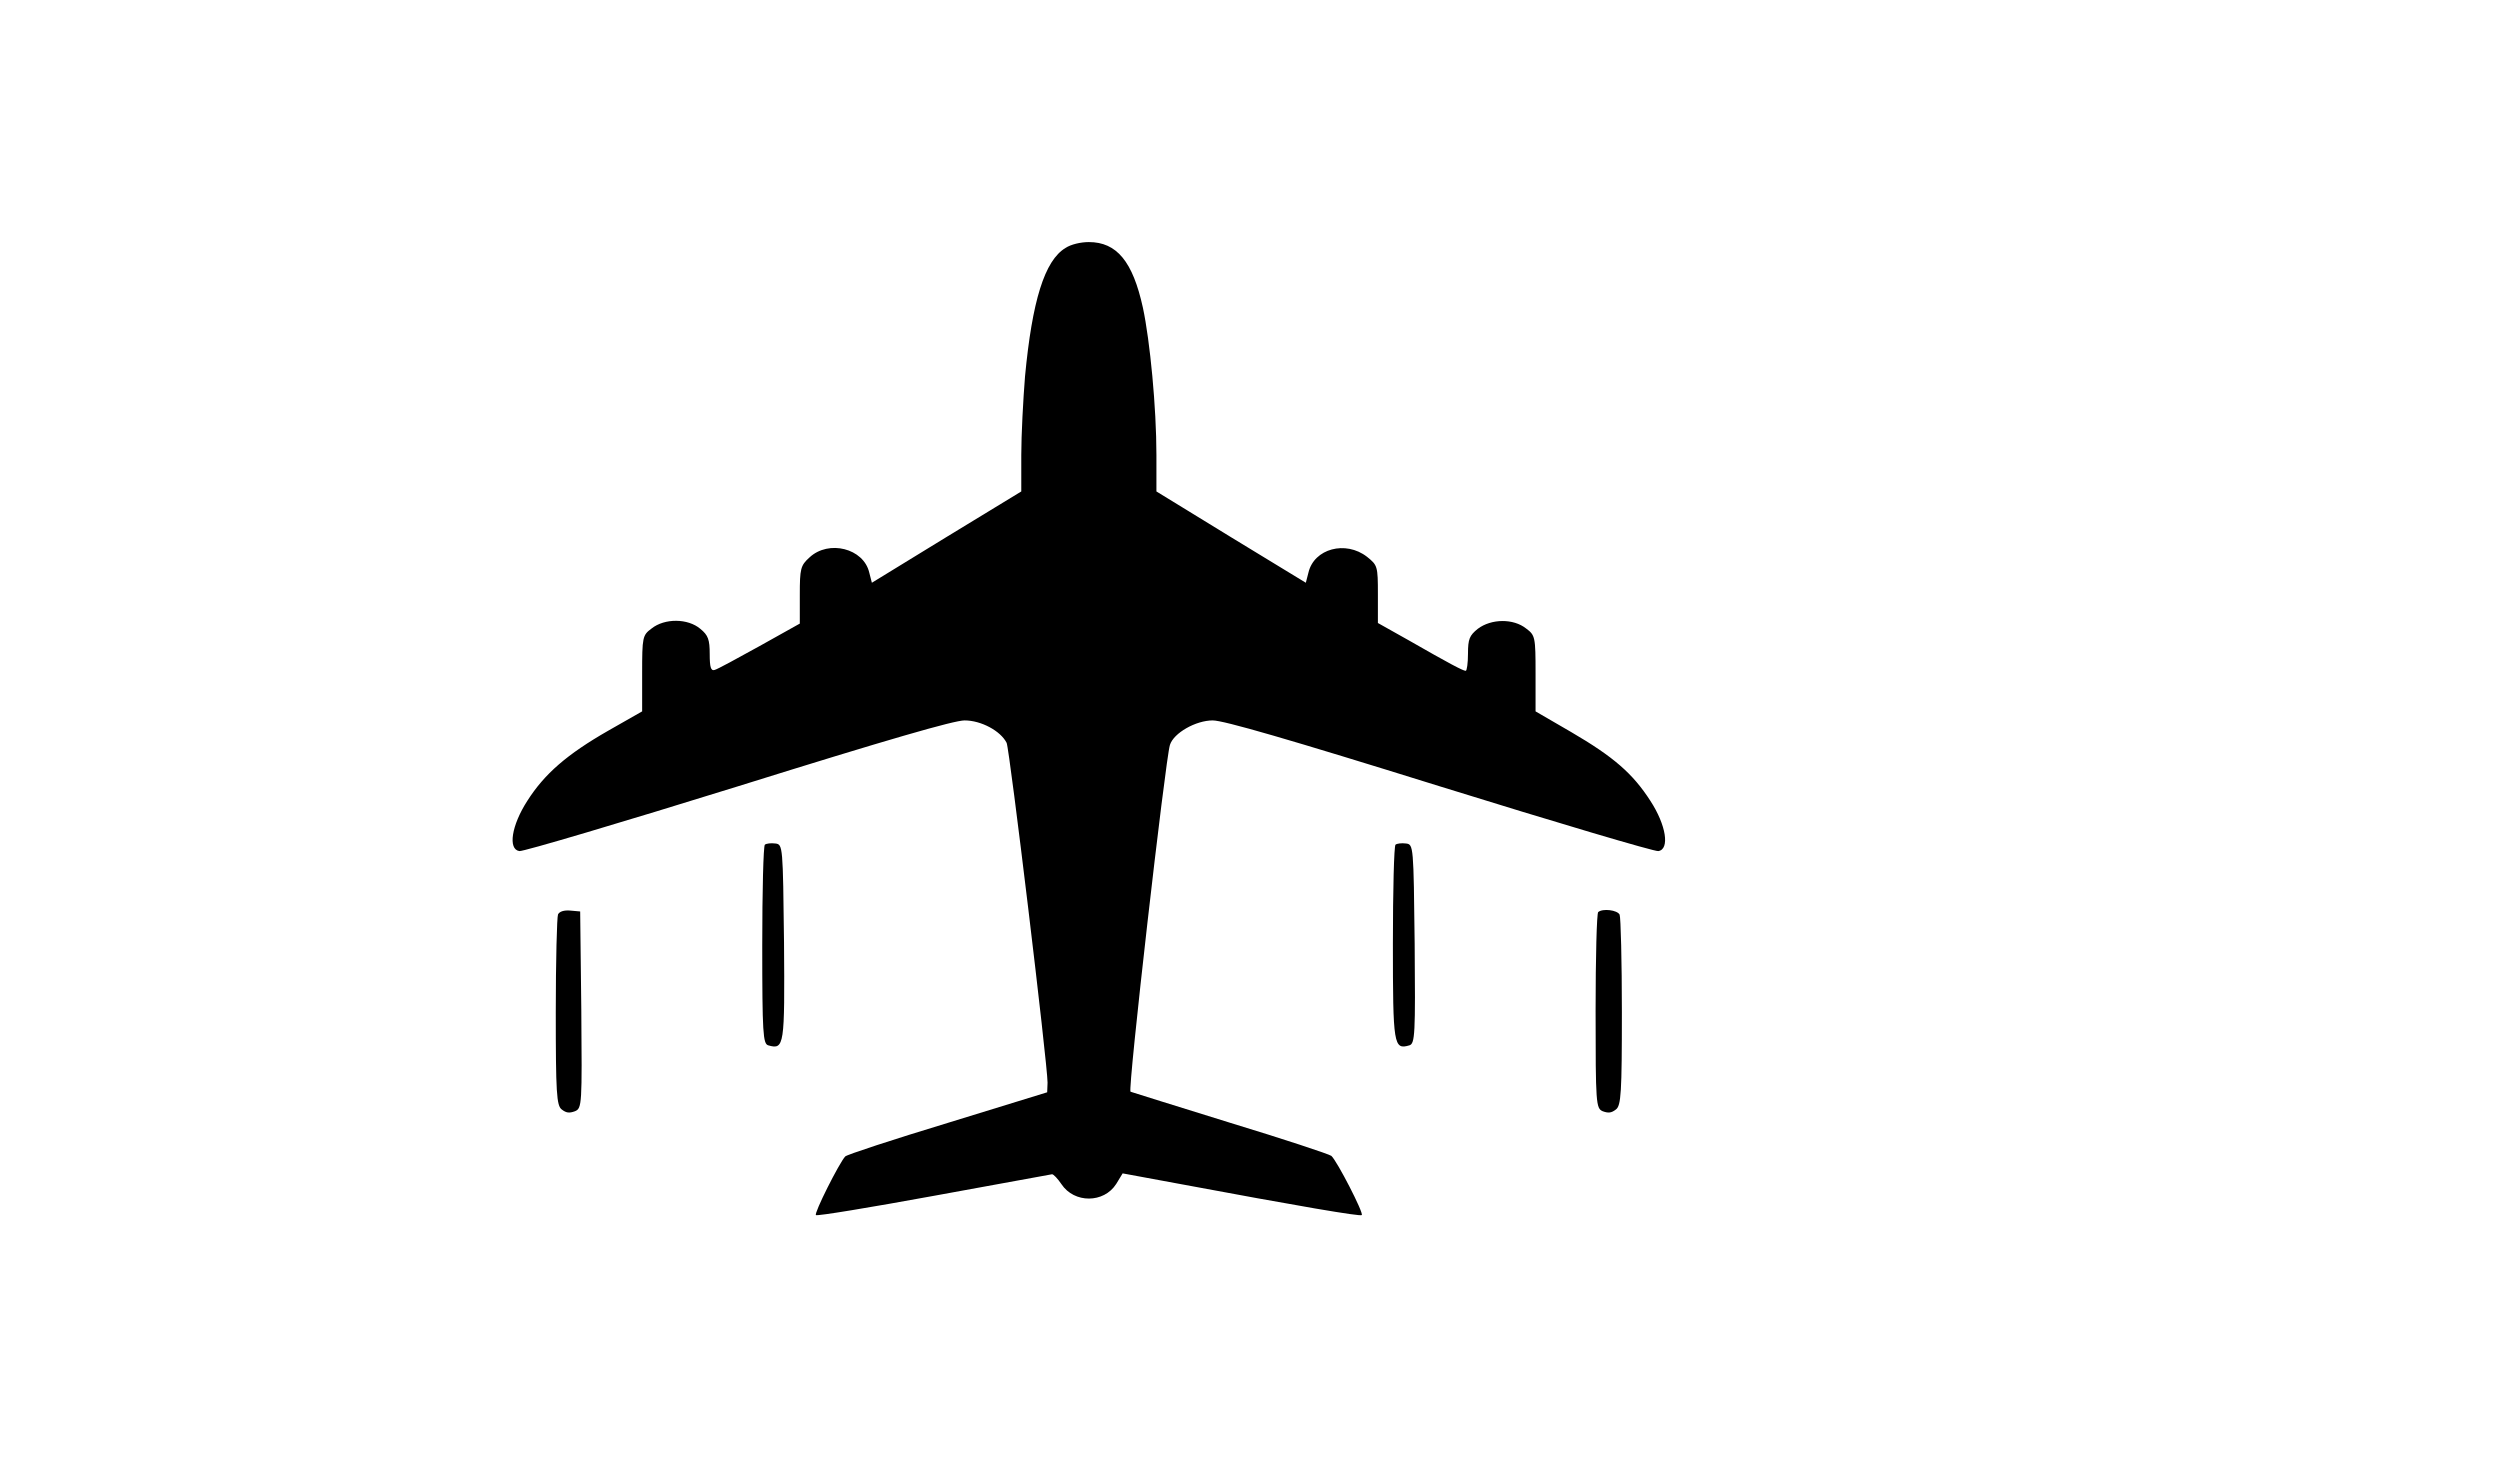<svg width="588" height="343" viewBox="0 0 588 343" fill="none" xmlns="http://www.w3.org/2000/svg">
<path d="M250.623 58.31C245.679 61.26 242.766 70.796 241.088 88.494C240.647 93.982 240.205 102.283 240.205 107.016V115.591L222.635 126.293L205.065 137.063L204.447 134.662C203.123 128.968 194.912 126.91 190.409 131.095C188.29 133.016 188.114 133.702 188.114 139.944V146.667L178.667 151.949C173.457 154.831 168.69 157.437 168.072 157.575C167.189 157.849 166.924 156.889 166.924 153.87C166.924 150.44 166.571 149.411 164.717 147.902C161.803 145.432 156.329 145.364 153.239 147.833C151.12 149.411 151.032 149.823 151.032 158.398V167.316L143.085 171.843C133.373 177.4 128.076 181.996 124.015 188.376C120.306 194.138 119.423 199.764 122.16 200.175C123.043 200.312 146.176 193.452 173.546 184.946C209.127 173.833 224.401 169.442 226.873 169.442C230.758 169.442 235.349 171.912 236.762 174.725C237.468 176.302 246.386 250.253 246.386 254.644L246.297 256.907L222.9 264.11C210.01 268.021 199.15 271.588 198.797 271.999C197.384 273.509 191.38 285.445 191.91 285.788C192.175 286.062 204.624 284.004 219.633 281.26C234.555 278.516 247.092 276.253 247.445 276.184C247.798 276.184 248.769 277.213 249.652 278.516C252.654 283.044 259.629 283.044 262.543 278.448L264.044 275.978L276.669 278.311C306.07 283.799 319.843 286.131 320.285 285.788C320.815 285.376 314.458 273.028 313.133 271.862C312.604 271.451 301.832 267.883 289.207 264.042C276.581 260.132 266.074 256.839 265.898 256.77C265.191 256.427 274.109 178.498 275.168 175.205C276.051 172.392 281.26 169.442 285.233 169.442C287.794 169.442 302.98 173.833 338.649 184.946C366.019 193.452 389.152 200.312 390.035 200.175C392.772 199.764 391.889 194.07 388.18 188.376C384.031 181.928 379.528 178.017 369.551 172.186L361.163 167.316V158.398C361.163 149.823 361.075 149.411 358.956 147.833C355.954 145.432 350.745 145.501 347.567 147.902C345.624 149.48 345.271 150.303 345.271 153.733C345.271 155.997 345.006 157.78 344.741 157.78C344.123 157.78 340.857 156.065 331.409 150.646L324.081 146.53V139.739C324.081 133.153 323.993 132.947 321.521 130.958C316.488 127.048 309.072 129.037 307.748 134.662L307.13 137.063L289.56 126.362L271.99 115.591V107.016C271.99 95.903 270.489 80.194 268.811 72.373C266.428 61.466 262.631 56.938 256.097 56.938C254.155 56.938 251.86 57.487 250.623 58.31Z" fill="black"/>
<path d="M179.899 198.666C179.546 198.94 179.281 209.573 179.281 222.333C179.281 243.05 179.458 245.52 180.694 245.863C184.49 246.96 184.579 245.931 184.402 221.647C184.137 199.009 184.137 198.597 182.371 198.391C181.312 198.254 180.252 198.391 179.899 198.666Z" fill="black"/>
<path d="M328.227 198.666C327.874 198.94 327.609 209.436 327.609 221.921C327.609 245.863 327.786 246.96 331.494 245.863C332.819 245.451 332.907 243.187 332.73 221.99C332.465 199.009 332.465 198.597 330.7 198.391C329.64 198.254 328.581 198.391 328.227 198.666Z" fill="black"/>
<path d="M131.248 215.062C130.984 215.679 130.719 226.038 130.719 238.043C130.719 256.976 130.895 260.063 132.131 260.955C133.191 261.778 133.897 261.847 135.222 261.367C136.899 260.681 136.899 259.789 136.723 237.494L136.458 214.376L134.162 214.17C132.661 214.033 131.602 214.376 131.248 215.062Z" fill="black"/>
<path d="M375.903 214.513C375.55 214.719 375.285 225.215 375.285 237.768C375.285 259.652 375.373 260.681 376.963 261.367C378.287 261.847 378.993 261.778 380.053 260.955C381.289 260.063 381.466 256.976 381.466 238.043C381.466 226.038 381.201 215.748 380.936 215.13C380.406 214.033 376.963 213.621 375.903 214.513Z" fill="black"/>
</svg>

